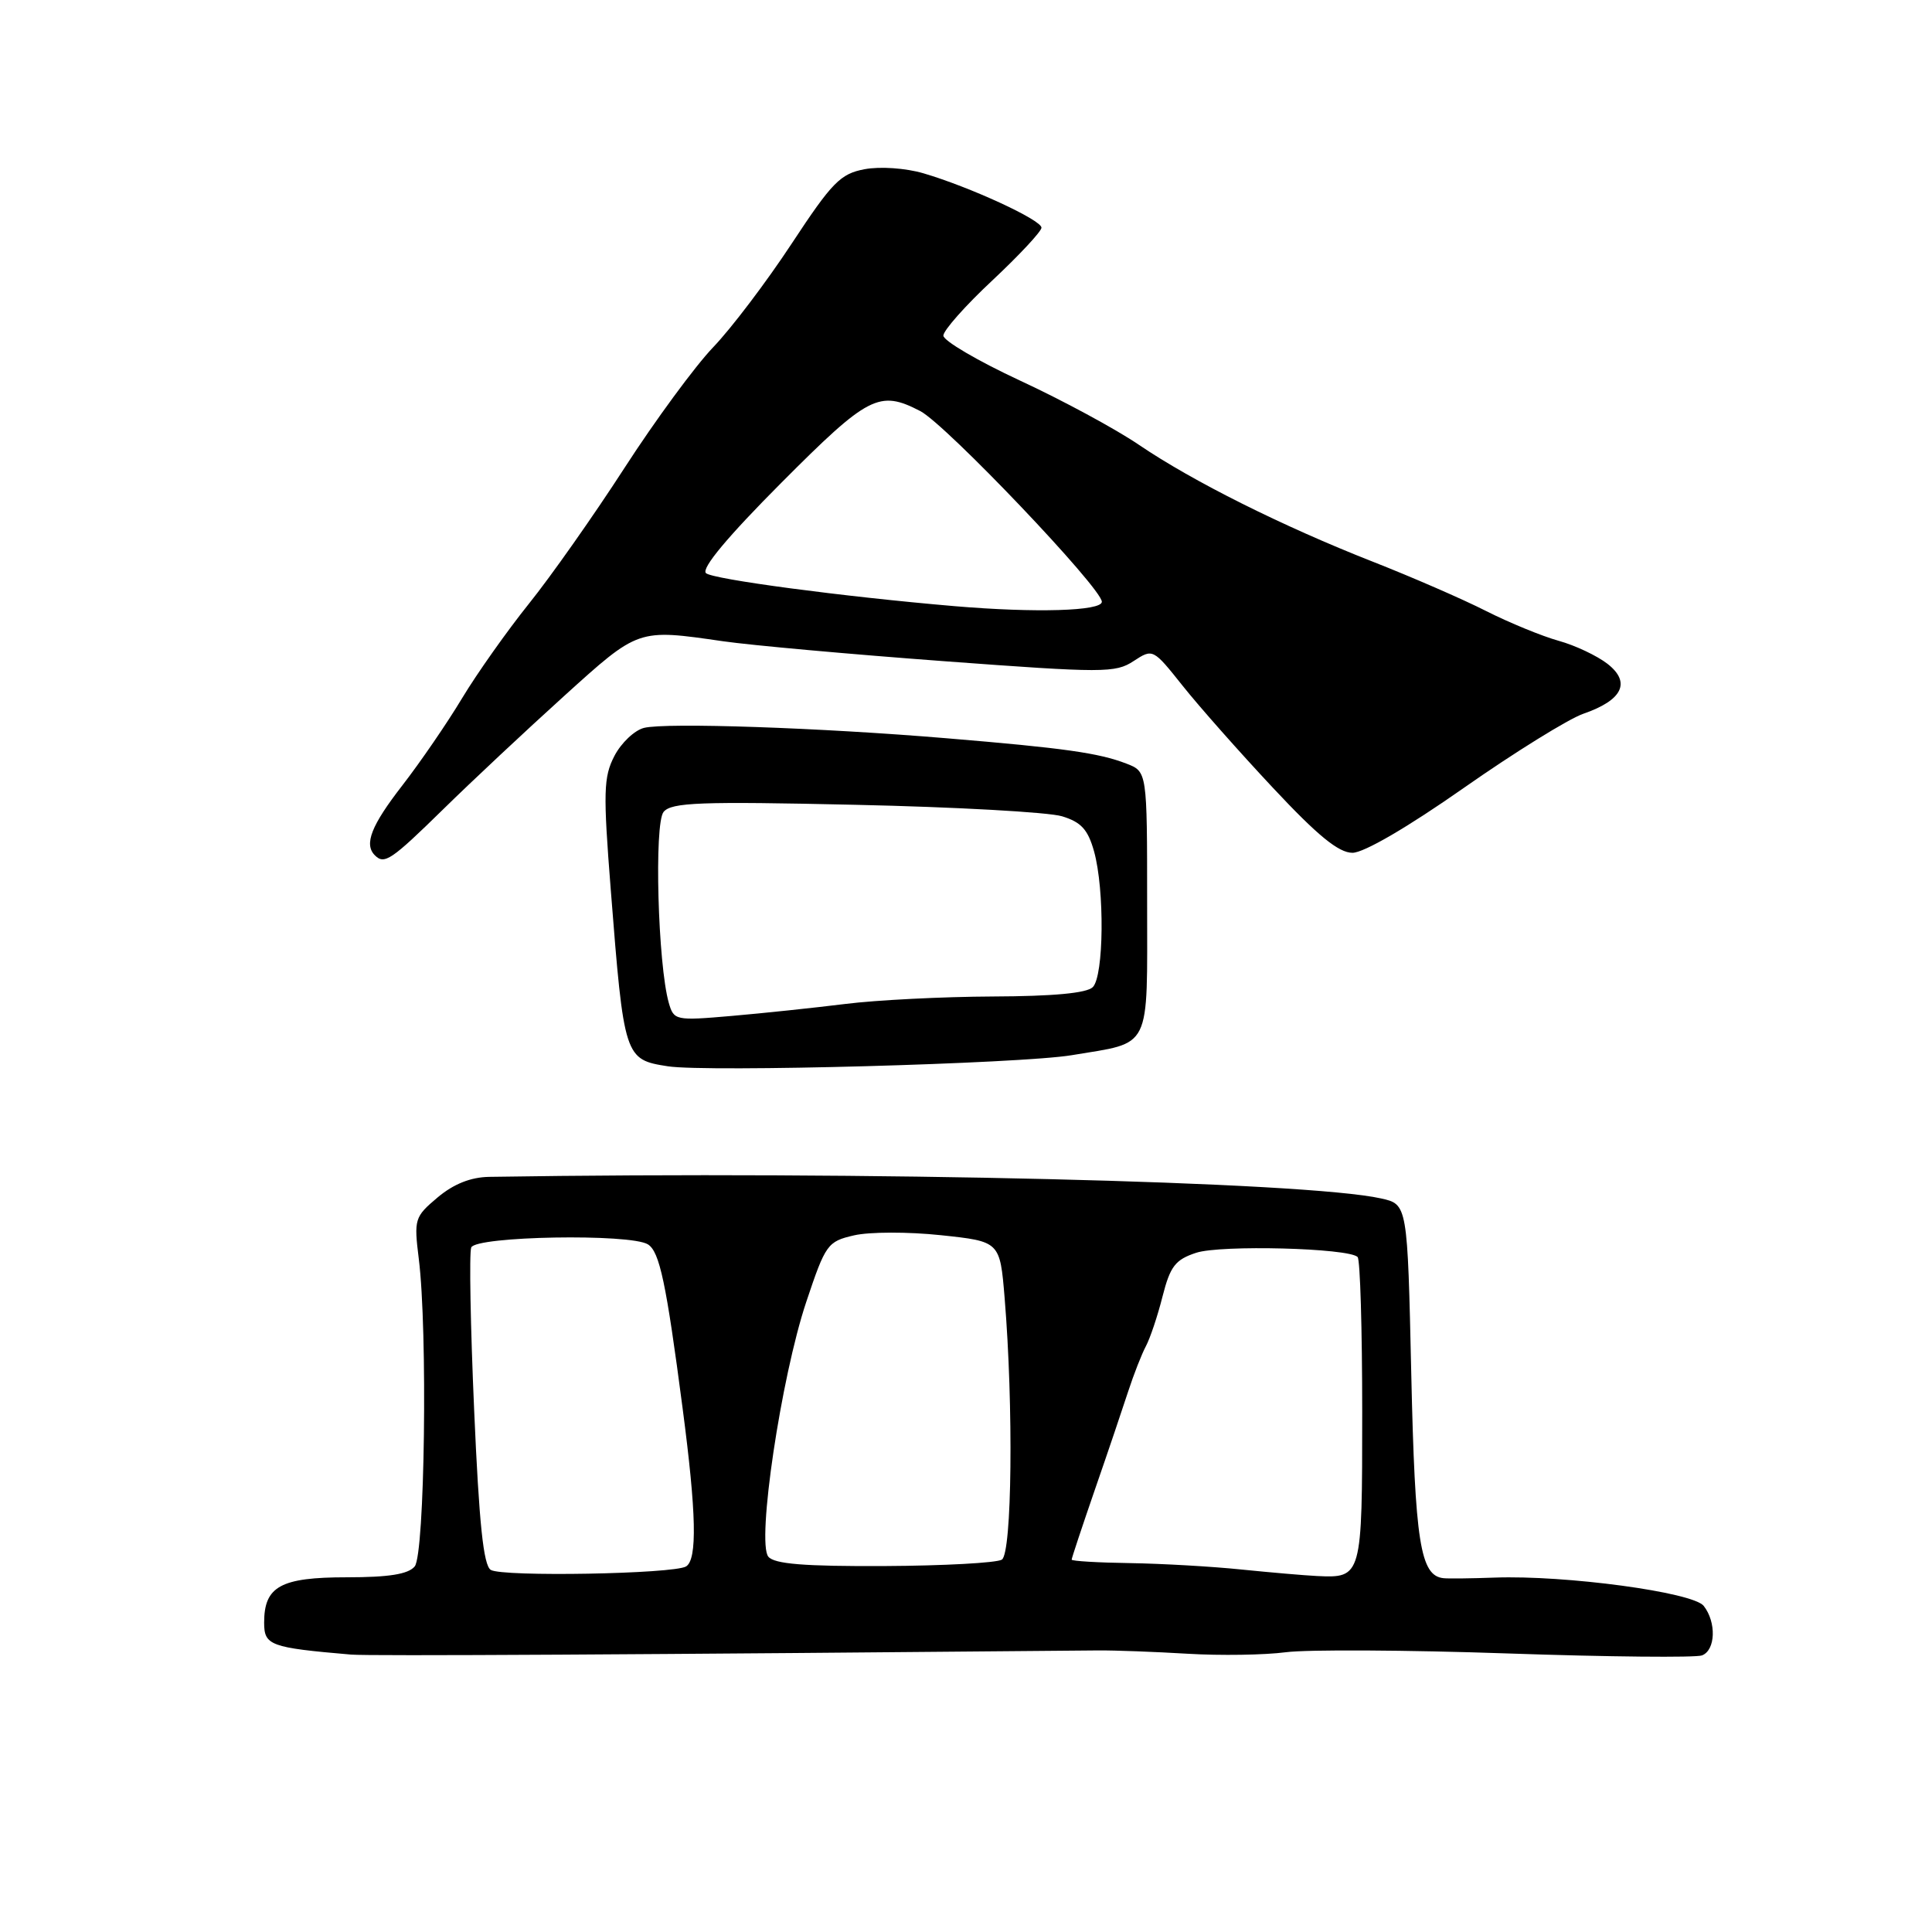 <?xml version="1.0" encoding="UTF-8" standalone="no"?>
<!DOCTYPE svg PUBLIC "-//W3C//DTD SVG 1.1//EN" "http://www.w3.org/Graphics/SVG/1.1/DTD/svg11.dtd" >
<svg xmlns="http://www.w3.org/2000/svg" xmlns:xlink="http://www.w3.org/1999/xlink" version="1.1" viewBox="0 0 256 256">
 <g >
 <path fill="currentColor"
d=" M 145.50 218.69 C 147.70 218.67 153.04 218.87 157.38 219.13 C 161.71 219.39 167.56 219.30 170.38 218.93 C 173.19 218.56 186.42 218.63 199.77 219.09 C 213.12 219.55 224.71 219.66 225.52 219.35 C 227.33 218.66 227.45 214.96 225.75 212.79 C 224.34 210.98 207.46 208.70 198.05 209.04 C 195.00 209.15 191.95 209.19 191.29 209.12 C 188.19 208.82 187.50 204.41 187.00 182.04 C 186.50 159.58 186.50 159.58 183.00 158.80 C 173.04 156.57 114.57 155.15 64.83 155.94 C 62.37 155.98 60.11 156.88 57.98 158.67 C 54.93 161.24 54.84 161.54 55.49 166.79 C 56.68 176.29 56.29 205.95 54.95 207.56 C 54.10 208.59 51.53 209.00 45.95 209.00 C 37.18 209.00 35.00 210.20 35.00 215.01 C 35.00 218.03 35.79 218.32 46.50 219.24 C 48.88 219.45 85.46 219.24 145.50 218.69 Z  M 142.00 139.82 C 152.70 138.03 152.00 139.45 152.00 119.59 C 152.00 102.24 152.00 102.24 149.25 101.18 C 145.59 99.77 141.01 99.12 125.50 97.83 C 108.71 96.42 88.25 95.72 85.33 96.45 C 84.07 96.77 82.31 98.44 81.41 100.17 C 79.97 102.96 79.91 104.94 80.93 117.91 C 82.68 140.17 82.75 140.40 88.50 141.29 C 93.70 142.09 135.20 140.95 142.00 139.82 Z  M 58.71 107.25 C 62.49 103.54 69.70 96.79 74.72 92.25 C 84.67 83.25 84.46 83.33 95.81 84.97 C 99.49 85.50 112.66 86.69 125.07 87.61 C 146.20 89.18 147.80 89.18 150.20 87.60 C 152.76 85.93 152.78 85.94 156.70 90.86 C 158.86 93.58 164.25 99.67 168.68 104.40 C 174.61 110.74 177.38 113.00 179.21 113.00 C 180.72 113.00 186.53 109.61 193.95 104.41 C 200.69 99.69 207.82 95.27 209.79 94.58 C 215.00 92.78 216.15 90.42 213.00 87.96 C 211.62 86.89 208.71 85.51 206.53 84.91 C 204.34 84.30 200.02 82.53 196.93 80.97 C 193.84 79.40 187.08 76.46 181.91 74.43 C 169.92 69.72 158.04 63.78 150.91 58.94 C 147.84 56.85 140.75 53.02 135.16 50.43 C 129.57 47.83 125.00 45.15 125.00 44.47 C 125.00 43.79 127.92 40.49 131.50 37.15 C 135.07 33.80 138.00 30.66 138.00 30.17 C 138.00 29.14 128.49 24.76 122.35 22.96 C 119.99 22.27 116.62 22.04 114.57 22.42 C 111.36 23.02 110.26 24.14 104.89 32.30 C 101.56 37.36 96.89 43.52 94.51 46.00 C 92.13 48.48 86.84 55.67 82.75 62.00 C 78.66 68.33 72.96 76.42 70.08 80.00 C 67.21 83.58 63.23 89.20 61.24 92.50 C 59.26 95.80 55.69 101.00 53.32 104.06 C 49.19 109.38 48.21 111.87 49.67 113.33 C 50.93 114.60 51.84 113.98 58.71 107.25 Z  M 65.03 208.02 C 64.06 207.42 63.48 201.87 62.83 186.90 C 62.34 175.74 62.16 166.02 62.44 165.30 C 63.02 163.79 83.55 163.43 85.86 164.89 C 87.40 165.87 88.27 169.95 90.45 186.61 C 92.28 200.53 92.41 206.63 90.91 207.56 C 89.28 208.56 66.57 208.97 65.03 208.02 Z  M 164.50 207.97 C 160.65 207.57 154.01 207.19 149.75 207.12 C 145.49 207.06 142.00 206.85 142.00 206.66 C 142.00 206.47 143.38 202.31 145.07 197.41 C 146.77 192.51 148.75 186.64 149.49 184.37 C 150.23 182.10 151.29 179.40 151.84 178.37 C 152.39 177.34 153.39 174.38 154.04 171.79 C 155.06 167.79 155.73 166.91 158.50 166.00 C 161.75 164.93 178.71 165.37 179.89 166.56 C 180.23 166.89 180.50 176.15 180.50 187.12 C 180.50 208.99 180.47 209.11 174.50 208.83 C 172.85 208.75 168.35 208.36 164.50 207.97 Z  M 101.81 206.27 C 100.24 204.38 103.50 182.49 106.83 172.52 C 109.39 164.86 109.65 164.50 113.17 163.69 C 115.19 163.22 120.37 163.21 124.67 163.67 C 132.50 164.50 132.50 164.50 133.12 172.00 C 134.30 186.36 134.10 205.82 132.75 206.66 C 132.06 207.09 125.06 207.47 117.20 207.51 C 106.58 207.56 102.61 207.24 101.81 206.27 Z  M 88.62 132.89 C 87.17 127.80 86.66 109.11 87.93 107.58 C 88.98 106.32 92.74 106.18 113.33 106.64 C 126.62 106.93 138.95 107.62 140.72 108.16 C 143.26 108.93 144.16 109.92 144.97 112.82 C 146.38 117.91 146.27 129.33 144.80 130.80 C 144.00 131.60 139.54 132.01 131.55 132.04 C 124.92 132.07 116.12 132.51 112.00 133.03 C 107.88 133.54 101.08 134.26 96.90 134.62 C 89.50 135.26 89.29 135.21 88.62 132.89 Z  M 126.50 80.32 C 111.71 79.06 94.35 76.75 93.54 75.94 C 92.91 75.31 96.44 71.09 103.52 63.98 C 115.07 52.39 116.50 51.65 121.94 54.47 C 125.32 56.22 146.00 77.94 146.00 79.74 C 146.00 80.97 137.21 81.23 126.50 80.32 Z "/>
</g>
</svg>
